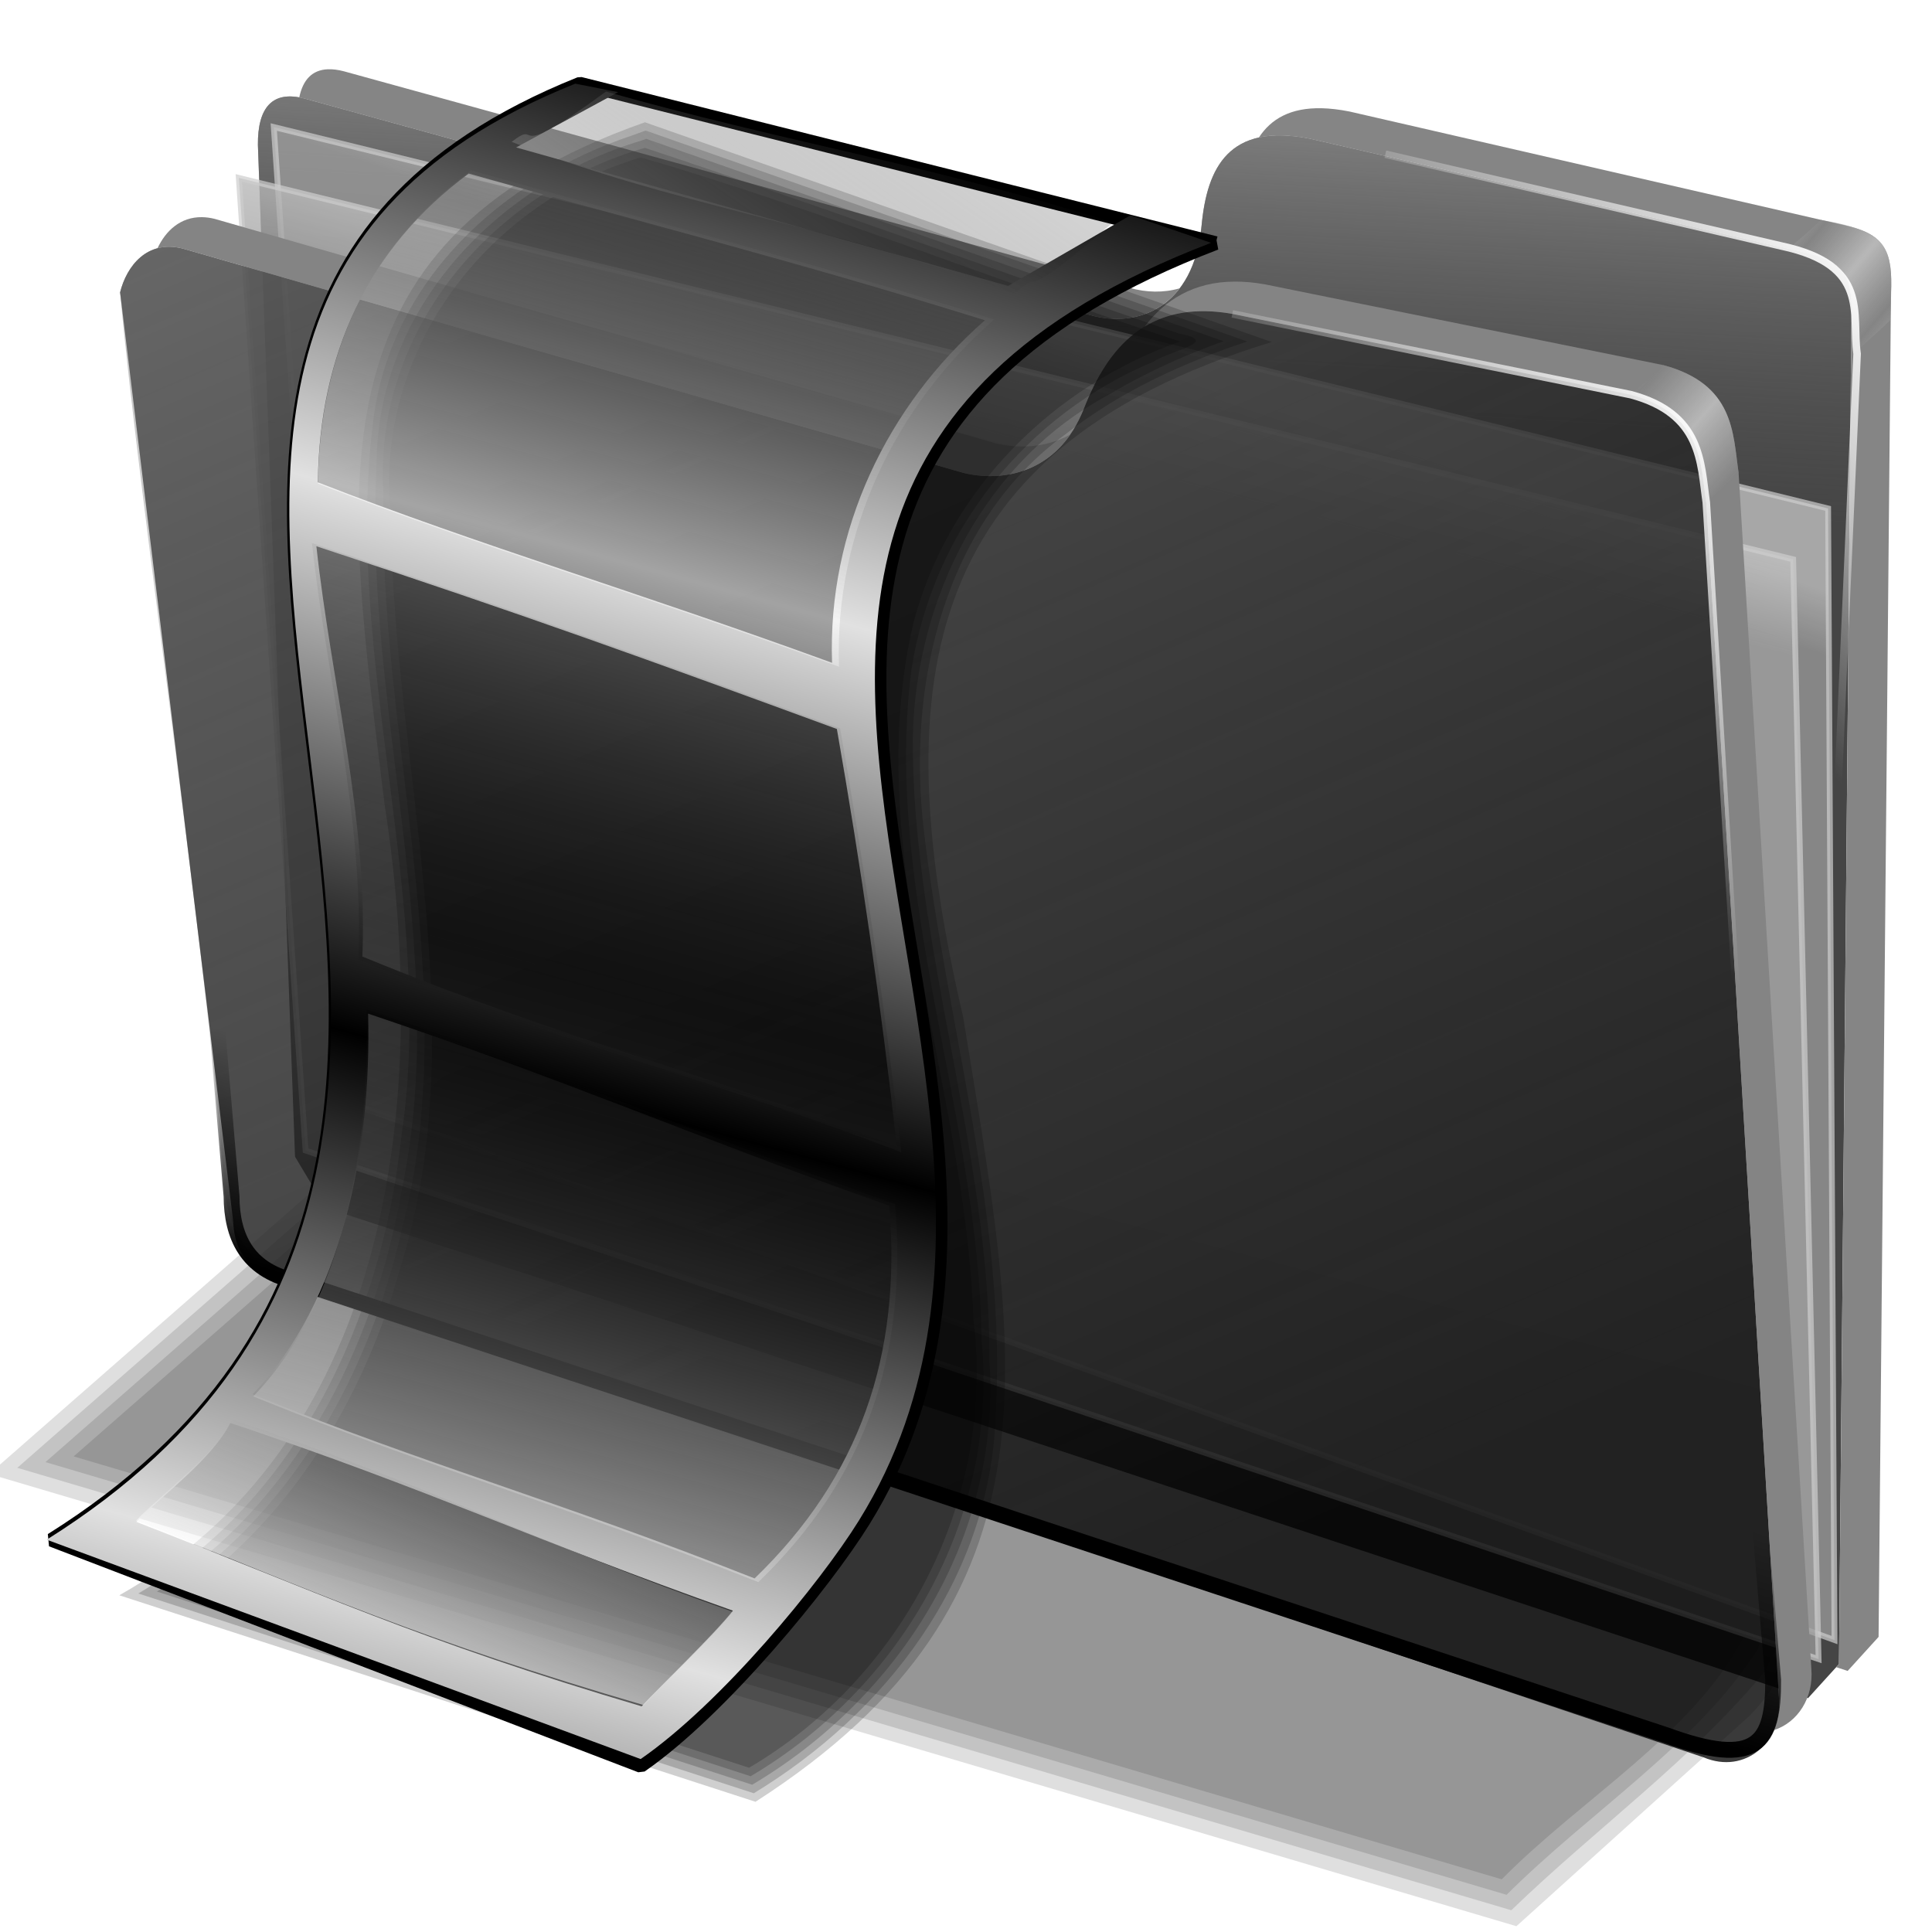 <?xml version="1.0" encoding="UTF-8" standalone="no"?>
<!-- Created with Inkscape (http://www.inkscape.org/) -->

<svg
   xmlns:dc="http://purl.org/dc/elements/1.1/"
   xmlns:cc="http://creativecommons.org/ns#"
   xmlns:rdf="http://www.w3.org/1999/02/22-rdf-syntax-ns#"
   xmlns:svg="http://www.w3.org/2000/svg"
   xmlns="http://www.w3.org/2000/svg"
   xmlns:xlink="http://www.w3.org/1999/xlink"
   xmlns:sodipodi="http://sodipodi.sourceforge.net/DTD/sodipodi-0.dtd"
   xmlns:inkscape="http://www.inkscape.org/namespaces/inkscape"
   id="svg2"
   inkscape:version="0.92.5 (2060ec1f9f, 2020-04-08)"
   width="256"
   height="256"
   viewBox="0 0 256 256"
   sodipodi:docname="folder-videos.svg"
   version="1.1">
  <defs
     id="defs6">
    <linearGradient
       id="linearGradient4668">
      <stop
         id="stop4670"
         stop-color="#e1e1e1"
         stop-opacity="1" />
      <stop
         offset="1"
         id="stop4672"
         stop-color="#000000"
         stop-opacity="1" />
    </linearGradient>
    <linearGradient
       id="linearGradient4527">
      <stop
         id="stop4529"
         stop-color="#ffffff"
         stop-opacity="1" />
      <stop
         offset="1"
         id="stop4531"
         stop-color="#000000"
         stop-opacity="0.263" />
    </linearGradient>
    <linearGradient
       id="linearGradient3578">
      <stop
         id="stop16" />
      <stop
         id="stop18"
         stop-color="#fffcfc"
         offset="1" />
    </linearGradient>
    <linearGradient
       inkscape:collect="always"
       xlink:href="#linearGradient4527"
       id="linearGradient3207"
       gradientUnits="userSpaceOnUse"
       gradientTransform="matrix(1.72,0,0,1.72,-67.278,-10.468)"
       spreadMethod="reflect"
       x1="231.26"
       y1="101.65"
       x2="222.33"
       y2="75.842" />
    <linearGradient
       inkscape:collect="always"
       xlink:href="#linearGradient4527"
       id="linearGradient3203"
       gradientUnits="userSpaceOnUse"
       gradientTransform="matrix(1.72,0,0,1.72,-67.757,-10.468)"
       spreadMethod="reflect"
       x1="211.18"
       y1="62.899"
       x2="203.79"
       y2="29.563" />
    <linearGradient
       id="linearGradient2835-3">
      <stop
         id="stop2837"
         stop-color="#bbbbbb"
         stop-opacity="0.51" />
      <stop
         offset="1"
         id="stop2839"
         stop-color="#000000"
         stop-opacity="0.427" />
    </linearGradient>
    <linearGradient
       y2="50.16"
       x2="217.01"
       y1="80.57"
       x1="235.95"
       spreadMethod="reflect"
       gradientTransform="matrix(-2.027,-0.091,-0.076,2.069,538.085,-70.742)"
       gradientUnits="userSpaceOnUse"
       id="linearGradient5152"
       xlink:href="#linearGradient4527"
       inkscape:collect="always" />
    <linearGradient
       y2="29.563"
       x2="203.79"
       y1="62.899"
       x1="211.18"
       spreadMethod="reflect"
       gradientTransform="matrix(-2.03,-0.091,-0.076,2.072,509.136,-41.867)"
       gradientUnits="userSpaceOnUse"
       id="linearGradient5157"
       xlink:href="#linearGradient4527"
       inkscape:collect="always" />
    <linearGradient
       y2="29.563"
       x2="203.79"
       y1="62.899"
       x1="211.18"
       spreadMethod="reflect"
       gradientTransform="matrix(-2.027,-0.091,-0.076,2.069,510.402,-24.397)"
       gradientUnits="userSpaceOnUse"
       id="linearGradient5160"
       xlink:href="#linearGradient4527"
       inkscape:collect="always" />
    <linearGradient
       y2="29.563"
       x2="203.79"
       y1="62.899"
       x1="211.18"
       spreadMethod="reflect"
       gradientTransform="matrix(-1.999,-0.089,-0.075,2.041,418.465,-23.447)"
       gradientUnits="userSpaceOnUse"
       id="linearGradient5163"
       xlink:href="#linearGradient2835-3"
       inkscape:collect="always" />
    <linearGradient
       y2="29.563"
       x2="203.79"
       y1="62.899"
       x1="211.18"
       spreadMethod="reflect"
       gradientTransform="matrix(-1.999,-0.089,-0.075,2.041,504.698,-22.866)"
       gradientUnits="userSpaceOnUse"
       id="linearGradient5166"
       xlink:href="#linearGradient4668"
       inkscape:collect="always" />
    <linearGradient
       id="linearGradient858"
       inkscape:collect="always">
      <stop
         id="stop854"
         offset="0"
         style="stop-color:#ffffff;stop-opacity:1;" />
      <stop
         id="stop856"
         offset="1"
         style="stop-color:#ffffff;stop-opacity:0;" />
    </linearGradient>
    <linearGradient
       id="linearGradient855"
       inkscape:collect="always">
      <stop
         id="stop851"
         offset="0"
         style="stop-color:#000000;stop-opacity:1" />
      <stop
         id="stop853"
         offset="1"
         style="stop-color:#000000;stop-opacity:0" />
    </linearGradient>
    <linearGradient
       id="linearGradient4223"
       inkscape:collect="always">
      <stop
         stop-opacity="0.803"
         stop-color="#bebebe"
         id="stop4225" />
      <stop
         stop-opacity="0.732"
         stop-color="#9f9f9f"
         id="stop4227"
         offset="1" />
    </linearGradient>
    <linearGradient
       id="linearGradient4211"
       inkscape:collect="always">
      <stop
         stop-opacity="0.634"
         stop-color="#9f9f9f"
         id="stop4213" />
      <stop
         stop-opacity="0"
         stop-color="#696969"
         id="stop4215"
         offset="1" />
    </linearGradient>
    <linearGradient
       id="linearGradient4171"
       inkscape:collect="always">
      <stop
         stop-opacity="0.623"
         stop-color="#848484"
         id="stop4173" />
      <stop
         stop-opacity="0.698"
         stop-color="#cdcdcd"
         id="stop4175"
         offset="1" />
    </linearGradient>
    <linearGradient
       id="linearGradient4142"
       inkscape:collect="always">
      <stop
         stop-opacity="0.519"
         stop-color="#909090"
         id="stop4144" />
      <stop
         stop-opacity="0"
         stop-color="#696969"
         id="stop4146"
         offset="1" />
    </linearGradient>
    <linearGradient
       gradientTransform="matrix(0.771,0,0,0.771,-74.829,-32.994)"
       gradientUnits="userSpaceOnUse"
       y2="324.36"
       x2="278.75"
       y1="63.25"
       x1="165.74"
       id="linearGradient4148"
       xlink:href="#linearGradient4142"
       inkscape:collect="always" />
    <linearGradient
       gradientTransform="matrix(0.771,0,0,0.771,-74.829,-32.994)"
       spreadMethod="reflect"
       gradientUnits="userSpaceOnUse"
       y2="114.16"
       x2="387.93"
       y1="106.85"
       x1="379.78"
       id="linearGradient4177"
       xlink:href="#linearGradient4171"
       inkscape:collect="always" />
    <linearGradient
       gradientTransform="matrix(0.771,0,0,0.771,-54.166,-53.329)"
       y2="114.16"
       x2="387.93"
       y1="108.46"
       x1="381.27"
       spreadMethod="reflect"
       gradientUnits="userSpaceOnUse"
       id="linearGradient4207"
       xlink:href="#linearGradient4171"
       inkscape:collect="always" />
    <linearGradient
       gradientTransform="matrix(0.771,0,0,0.771,-74.829,-32.994)"
       gradientUnits="userSpaceOnUse"
       y2="125.1"
       x2="281.1"
       y1="61.711"
       x1="284.7"
       id="linearGradient4217"
       xlink:href="#linearGradient4211"
       inkscape:collect="always" />
    <linearGradient
       gradientTransform="matrix(0.771,0,0,0.771,-74.829,-32.994)"
       gradientUnits="userSpaceOnUse"
       y2="103.09"
       x2="255.7"
       y1="93.26"
       x1="259.02"
       id="linearGradient4229"
       xlink:href="#linearGradient4223"
       inkscape:collect="always" />
    <linearGradient
       gradientTransform="matrix(0.771,0,0,0.771,-74.829,-32.994)"
       gradientUnits="userSpaceOnUse"
       y2="117.29"
       x2="258.99"
       y1="102.54"
       x1="262.84"
       id="linearGradient4237"
       xlink:href="#linearGradient4223"
       inkscape:collect="always" />
    <filter
       height="1.033"
       y="-0.017"
       width="1.019"
       x="-0.009"
       id="filter890"
       style="color-interpolation-filters:sRGB"
       inkscape:collect="always">
      <feGaussianBlur
         id="feGaussianBlur892"
         stdDeviation="0.912"
         inkscape:collect="always" />
    </filter>
    <linearGradient
       gradientUnits="userSpaceOnUse"
       y2="166.74"
       x2="120.799"
       y1="193.78"
       x1="111.982"
       id="linearGradient857"
       xlink:href="#linearGradient855"
       inkscape:collect="always"
       gradientTransform="translate(5.993,1.568)" />
    <linearGradient
       gradientUnits="userSpaceOnUse"
       y2="86.098"
       x2="185.756"
       y1="54.649"
       x1="221.879"
       id="linearGradient860"
       xlink:href="#linearGradient858"
       inkscape:collect="always"
       gradientTransform="translate(5.993,1.568)" />
    <linearGradient
       gradientTransform="translate(25.979,-18.124)"
       y2="86.098"
       x2="185.756"
       y1="54.649"
       x1="221.879"
       gradientUnits="userSpaceOnUse"
       id="linearGradient864"
       xlink:href="#linearGradient858"
       inkscape:collect="always" />
    <filter
       inkscape:collect="always"
       style="color-interpolation-filters:sRGB"
       id="filter928"
       x="-0.015"
       width="1.029"
       y="-0.01"
       height="1.02">
      <feGaussianBlur
         inkscape:collect="always"
         stdDeviation="0.914"
         id="feGaussianBlur930" />
    </filter>
  </defs>
  <sodipodi:namedview
     pagecolor="#ff0000"
     bordercolor="#666666"
     borderopacity="1"
     objecttolerance="10"
     gridtolerance="10"
     guidetolerance="10"
     inkscape:pageopacity="0"
     inkscape:pageshadow="2"
     inkscape:window-width="1920"
     inkscape:window-height="1056"
     id="namedview4"
     showgrid="false"
     inkscape:snap-global="false"
     inkscape:zoom="3.4023438"
     inkscape:cx="128"
     inkscape:cy="128"
     inkscape:window-x="0"
     inkscape:window-y="0"
     inkscape:window-maximized="1"
     inkscape:current-layer="svg2" />
  <g
     id="g888"
     style="fill:#000000;fill-opacity:0.128;filter:url(#filter890)"
     transform="matrix(1.027,0,0,0.879,268.041,50.062)">
    <path
       transform="matrix(0.771,0,0,0.771,-337.336,-64.706)"
       sodipodi:nodetypes="ccccccc"
       inkscape:connector-curvature="0"
       id="path4150"
       d="m 177.778,215.833 -80.556,82.407 255.556,88.426 38.75,-40.871 c 4.258,-4.694 8.46,-13.445 8.353,-19.275 L 396.296,282.5 Z"
       style="fill:#000000;fill-opacity:0.128;fill-rule:evenodd;stroke:none;stroke-width:1;stroke-linecap:butt;stroke-linejoin:miter;stroke-opacity:1" />
    <path
       inkscape:connector-curvature="0"
       id="path866"
       d="m -258.764,164.311 c 64.255,22.232 128.509,44.465 192.764,66.697 10.705,-12.112 23.27,-22.698 32.627,-35.883 4.915,-9.972 -0.001,-21.201 0.335,-31.664 1.366,-7.805 -3.024,-10.975 -10.29,-11.828 -52.134,-15.904 -104.268,-31.809 -156.402,-47.713 -19.678,20.13 -39.355,40.26 -59.033,60.391 z"
       style="fill:#000000;fill-opacity:0.128;fill-rule:evenodd;stroke:none;stroke-width:0.771;stroke-linecap:butt;stroke-linejoin:miter;stroke-opacity:1" />
    <path
       inkscape:connector-curvature="0"
       id="path872"
       d="m -255.127,163.451 c 62.839,21.743 125.677,43.486 188.516,65.229 10.662,-12.456 24.483,-22.557 32.463,-37.084 2.693,-10.924 -1.823,-22.004 -0.961,-33.021 -3.239,-6.392 -11.866,-4.613 -17.481,-7.675 -48.854,-14.903 -97.708,-29.806 -146.562,-44.709 -18.658,19.087 -37.316,38.174 -55.975,57.262 z"
       style="fill:#000000;fill-opacity:0.128;fill-rule:evenodd;stroke:none;stroke-width:0.771;stroke-linecap:butt;stroke-linejoin:miter;stroke-opacity:1" />
    <path
       inkscape:connector-curvature="0"
       id="path878"
       d="m -251.49,162.592 c 61.417,21.251 122.835,42.503 184.252,63.754 10.443,-12.378 24.92,-21.976 31.529,-37.156 1.394,-10.184 -1.707,-20.397 -1.752,-30.529 -5.315,-5.07 -13.441,-3.587 -19.716,-7.07 -47.133,-14.377 -94.265,-28.754 -141.398,-43.131 -17.639,18.044 -35.277,36.089 -52.916,54.133 z"
       style="fill:#000000;fill-opacity:0.128;fill-rule:evenodd;stroke:none;stroke-width:0.771;stroke-linecap:butt;stroke-linejoin:miter;stroke-opacity:1" />
  </g>
  <g
     id="g927"
     transform="translate(1.176,0.294)">
    <path
       sodipodi:nodetypes="ccccsccccccc"
       inkscape:connector-curvature="0"
       id="path4198"
       d="M 37.917,152.975 32.997,18.91 c -0.041,-4.962 1.926,-7.258 6.15,-6.15 L 143.283,41.459 c 6.264,1.793 13.727,-0.976 14.759,-11.89 0.721,-7.626 3.6,-13.619 14.349,-11.48 l 66.007,15.169 c 4.942,1.165 6.026,3.428 5.74,9.02 l -1.64,177.933 -4.1,4.51 -196.444,-65.008 z"
       style="fill:#000000;fill-opacity:0.73;fill-rule:evenodd;stroke:none;stroke-width:0.771;stroke-linecap:butt;stroke-linejoin:miter;stroke-opacity:1" />
    <path
       d="M 37.917,152.975 32.997,18.91 c -0.041,-4.962 1.926,-7.258 6.15,-6.15 L 143.283,41.459 c 6.264,1.793 13.727,-0.976 14.759,-11.89 0.721,-7.626 3.6,-13.619 14.349,-11.48 l 66.007,15.169 c 4.942,1.165 6.026,3.428 5.74,9.02 l -1.64,177.933 -4.1,4.51 -196.444,-65.008 z"
       id="path4209"
       inkscape:connector-curvature="0"
       sodipodi:nodetypes="ccccsccccccc"
       style="fill:url(#linearGradient4217);fill-opacity:1;fill-rule:evenodd;stroke:none;stroke-width:0.771;stroke-linecap:butt;stroke-linejoin:miter;stroke-opacity:1" />
    <path
       sodipodi:nodetypes="ccccc"
       d="M 35.101,16.538 241.061,67.08 241.903,217.022 43.946,145.421 Z"
       id="path4221"
       inkscape:connector-curvature="0"
       style="fill:url(#linearGradient4229);fill-opacity:1;fill-rule:evenodd;stroke:#cecece;stroke-width:0.771;stroke-linecap:butt;stroke-linejoin:miter;stroke-opacity:0.705" />
    <path
       inkscape:connector-curvature="0"
       id="path4219"
       d="M 30.468,23.277 236.428,73.819 239.797,219.549 39.313,152.16 Z"
       style="fill:url(#linearGradient4237);fill-opacity:1;fill-rule:evenodd;stroke:#cecece;stroke-width:0.771;stroke-linecap:butt;stroke-linejoin:miter;stroke-opacity:0.705" />
    <path
       sodipodi:nodetypes="cccscccccccc"
       inkscape:connector-curvature="0"
       id="path4138"
       d="m 14.738,38.445 c 0.872,-3.5 3.572,-6.963 8.237,-5.816 L 126.428,62.353 c 4.996,1.261 12.612,0.256 16.058,-8.564 3.09,-7.909 8.381,-14.475 19.626,-12.489 l 52.812,10.705 c 9.445,2.536 9.224,9.003 9.991,14.274 l 9.635,158.436 c 0.501,5.737 -4.432,10.184 -9.991,7.85 L 36.862,169.405 c -3.794,-1.202 -6.891,-2.387 -7.137,-7.85 z"
       style="fill:#000000;fill-opacity:0.77;fill-rule:evenodd;stroke:none;stroke-width:0.771;stroke-linecap:butt;stroke-linejoin:miter;stroke-opacity:1" />
    <path
       d="m 14.738,38.445 c 0.872,-3.5 3.572,-6.963 8.237,-5.816 L 126.428,62.353 c 4.996,1.261 12.612,0.256 16.058,-8.564 3.09,-7.909 8.381,-14.475 19.626,-12.489 l 52.812,10.705 c 9.445,2.536 9.224,9.003 9.991,14.274 l 9.635,158.436 c 0.501,5.737 -4.432,10.184 -9.991,7.85 L 37.13,170.419 c -4.722,-3.422 -8.129,-7.014 -8.633,-13.847 -2.279,-30.906 -11.103,-89.012 -13.76,-118.126 z"
       id="path4140"
       inkscape:connector-curvature="0"
       sodipodi:nodetypes="cccsccccccsc"
       style="fill:url(#linearGradient4148);fill-opacity:1;fill-rule:evenodd;stroke:none;stroke-width:0.771;stroke-linecap:butt;stroke-linejoin:miter;stroke-opacity:1" />
    <path
       id="path4164"
       d="m 25.6,28.481 c -2.88,-0.046 -4.834,1.83 -5.906,4.126 0.96,-0.255 2.05,-0.28 3.28,0.023 L 126.428,62.353 c 4.238,1.07 10.361,0.507 14.225,-5.073 -3.319,1.839 -7.065,1.875 -9.943,1.149 L 27.258,28.704 c -0.583,-0.143 -1.135,-0.215 -1.657,-0.223 z m 136.848,8.536 c -5.478,0.022 -9.244,2.43 -11.957,5.964 2.95,-1.787 6.72,-2.547 11.622,-1.682 l 52.811,10.705 c 9.445,2.536 9.224,9.004 9.991,14.274 l 9.635,158.436 c 0.135,1.548 -0.136,2.995 -0.697,4.247 3.157,-0.993 5.319,-4.282 4.98,-8.171 L 229.198,62.353 c -0.768,-5.27 -0.547,-11.737 -9.991,-14.273 L 166.394,37.375 c -1.406,-0.248 -2.719,-0.363 -3.946,-0.358 z"
       inkscape:connector-curvature="0"
       style="fill:#848484;fill-opacity:1;fill-rule:evenodd;stroke:none;stroke-width:0.771;stroke-linecap:butt;stroke-linejoin:miter;stroke-opacity:1" />
    <path
       sodipodi:nodetypes="ccccc"
       inkscape:connector-curvature="0"
       d="m 214.924,52.005 c 9.445,2.536 9.224,9.004 9.991,14.274 1.683,-1.586 2.416,-2.091 4.283,-3.926 -0.768,-5.27 -0.547,-11.737 -9.991,-14.273 -1.848,1.763 -2.306,2.157 -4.283,3.925 z"
       id="path4169"
       style="fill:url(#linearGradient4177);fill-opacity:1;fill-rule:evenodd;stroke:none;stroke-width:0.771;stroke-linecap:butt;stroke-linejoin:miter;stroke-opacity:1" />
    <path
       id="path4200"
       d="m 42.255,8.884 c -2.061,0.087 -3.297,1.389 -3.777,3.729 0.217,0.04 0.439,0.087 0.67,0.148 L 143.283,41.459 c 4.171,1.194 8.872,0.36 11.854,-3.55 -2.136,0.618 -4.441,0.561 -6.606,-0.059 L 44.395,9.153 c -0.792,-0.208 -1.506,-0.296 -2.141,-0.269 z M 173.966,14.049 c -4.161,-0.098 -6.734,1.428 -8.335,3.881 1.809,-0.4 4.029,-0.383 6.761,0.161 l 66.008,15.169 c 4.942,1.165 6.026,3.429 5.74,9.02 l -1.641,177.932 -0.366,0.402 1.514,0.501 4.099,-4.51 1.641,-177.934 c 0.286,-5.592 -0.798,-7.854 -5.74,-9.019 L 177.639,14.482 c -1.344,-0.267 -2.564,-0.408 -3.673,-0.434 z"
       inkscape:connector-curvature="0"
       style="fill:#858585;fill-opacity:1;fill-rule:evenodd;stroke:none;stroke-width:0.771;stroke-linecap:butt;stroke-linejoin:miter;stroke-opacity:1" />
    <path
       id="path4205"
       d="m 235.887,32.631 c 9.559,2.21 8.26,3.842 8.25,14.234 1.683,-1.586 3.277,-2.892 5.144,-4.727 0.374,-9.355 0.774,-11.557 -9.171,-13.292 -1.848,1.763 -2.246,2.017 -4.223,3.784 z"
       inkscape:connector-curvature="0"
       sodipodi:nodetypes="ccccc"
       style="fill:url(#linearGradient4207);fill-opacity:1;fill-rule:evenodd;stroke:none;stroke-width:0.771;stroke-linecap:butt;stroke-linejoin:miter;stroke-opacity:1" />
    <path
       style="fill:none;fill-opacity:1;stroke:url(#linearGradient857);stroke-width:2.1;stroke-linecap:butt;stroke-linejoin:miter;stroke-miterlimit:4;stroke-dasharray:none;stroke-opacity:1"
       d="m 231.72,197.903 2.057,24.395 c 0.029,8.346 -2.087,11.738 -14.108,7.348 L 37.736,169.394 c -6.229,-1.476 -8.207,-5.92 -8.23,-11.169 L 27.449,134.124"
       id="path858"
       inkscape:connector-curvature="0"
       sodipodi:nodetypes="cccccc" />
    <path
       style="fill:none;fill-opacity:1;fill-rule:evenodd;stroke:url(#linearGradient860);stroke-width:1;stroke-linecap:butt;stroke-linejoin:miter;stroke-miterlimit:4;stroke-dasharray:none;stroke-opacity:1"
       sodipodi:nodetypes="cccc"
       inkscape:connector-curvature="0"
       id="path851"
       d="m 162.112,41.3 52.812,10.705 c 9.445,2.536 9.224,9.003 9.991,14.274 l 4.07,66.933" />
    <path
       d="m 182.392,20.138 52.518,12.175 c 11.796,2.536 9.224,9.003 9.991,14.274 l -2.984,67.815"
       id="path862"
       inkscape:connector-curvature="0"
       sodipodi:nodetypes="cccc"
       style="fill:none;fill-opacity:1;fill-rule:evenodd;stroke:url(#linearGradient864);stroke-width:1;stroke-linecap:butt;stroke-linejoin:miter;stroke-miterlimit:4;stroke-dasharray:none;stroke-opacity:1" />
  </g>
  <g
     id="g912"
     transform="translate(26.452,-6.172)">
    <path
       sodipodi:nodetypes="ccccccccccccccccccc"
       id="path2861"
       d="M 134.647,38.388 50.397,17.265 C 39.353,21.695 31.35,27.17 25.628,33.467 19.907,39.764 16.467,46.883 14.55,54.602 c -1.917,7.719 -2.313,16.037 -1.945,24.732 0.367,8.695 1.498,17.767 2.631,26.994 1.133,9.227 2.269,18.608 2.649,27.921 0.38,9.313 0.003,18.558 -1.89,27.512 -1.893,8.954 -5.302,17.618 -10.986,25.768 -5.685,8.15 -13.645,15.788 -24.64,22.689 l 78.077,29.94 c 10.681,-7.39 24.365,-24.156 29.532,-32.483 5.167,-8.328 7.989,-17.035 9.291,-25.942 1.302,-8.907 1.084,-18.015 0.17,-27.145 -0.914,-9.129 -2.523,-18.28 -4.003,-27.274 -1.48,-8.994 -2.831,-17.83 -3.229,-26.33 -0.397,-8.5 0.159,-16.664 2.494,-24.313 2.335,-7.649 6.448,-14.783 13.164,-21.223 6.716,-6.44 16.036,-12.186 28.783,-17.06 z"
       inkscape:connector-curvature="0"
       stroke-miterlimit="4"
       style="fill:none;stroke:#000000;stroke-width:1.819;stroke-linecap:round;stroke-linejoin:bevel;stroke-miterlimit:4;stroke-dasharray:none;stroke-dashoffset:0;stroke-opacity:1" />
    <g
       style="fill:#000000;fill-opacity:0.19;filter:url(#filter928)"
       transform="matrix(1.023,0.091,0,1.029,159.54,10.022)"
       id="g926">
      <path
         d="M -17.077,41.814 -98.275,20.696 c -44.618,19.529 -38.633,50.832 -33.74,90.68 6.366,40.327 -0.44,83.023 -34.344,105.021 l 82.406,19.304 c 41.006,-29.838 33.996,-60.404 26.914,-103.348 -9.66,-40.524 -6.977,-72.201 39.962,-90.54 z"
         id="path899"
         sodipodi:nodetypes="ccccccc"
         inkscape:connector-curvature="0"
         style="fill:#000000;fill-opacity:0.19;stroke:none;stroke-width:0.918" />
      <path
         style="fill:#000000;fill-opacity:0.19;stroke:none;stroke-width:0.918"
         d="m -99.9,22.523 c -16.862,7.083 -31.642,21.549 -33.643,40.408 -3.718,30.36 8.26,60.551 3.732,91.046 -2.528,24.013 -13.608,48.18 -34.086,61.97 26.574,6.225 53.148,12.449 79.723,18.674 17,-11.758 30.622,-30.208 31.333,-51.523 1.452,-25.033 -6.296,-49.482 -9.286,-74.223 -2.33,-19.124 2.821,-40.216 18.281,-52.791 6.958,-6.035 15.123,-10.523 23.592,-14.061 C -46.232,35.267 -72.21,28.51 -98.188,21.754 l -0.912,0.41 z"
         id="path905"
         inkscape:connector-curvature="0" />
      <path
         style="fill:#000000;fill-opacity:0.19;stroke:none;stroke-width:0.918"
         d="m -98.689,23.076 c -18.492,7.114 -34.483,24.6 -34.348,45.205 -1.721,30.873 9.706,61.749 3.272,92.627 -3.609,21.111 -14.086,41.839 -31.721,54.576 25.701,6.02 51.402,12.039 77.104,18.059 18.776,-12.726 32.313,-34.351 30.719,-57.475 0.149,-26.656 -10.001,-52.394 -9.923,-79.13 0.377,-18.433 9.547,-36.686 25.43,-46.492 4.662,-3.208 9.673,-5.883 14.837,-8.187 C -48.247,35.777 -73.173,29.294 -98.1,22.811 Z"
         id="path909"
         inkscape:connector-curvature="0" />
      <path
         style="fill:#000000;fill-opacity:0.19;stroke:none;stroke-width:0.918"
         d="m -98.279,23.988 c -19.122,7.108 -35.105,25.999 -33.883,47.225 -0.704,31.604 10.492,63.453 2.398,94.839 -4.181,18.863 -13.943,37.003 -29.401,48.948 24.861,5.822 49.721,11.645 74.582,17.467 19.075,-12.863 32.21,-35.511 29.904,-58.889 -0.299,-28.713 -12.786,-56.521 -9.078,-85.418 2.763,-18.249 14.962,-34.226 31.364,-42.467 1.924,-1.553 9.088,-3.358 3.215,-3.923 C -52.206,35.908 -75.28,29.525 -98.279,23.988 Z"
         id="path913"
         inkscape:connector-curvature="0" />
      <path
         style="fill:#000000;fill-opacity:0.19;stroke:none;stroke-width:0.918"
         d="m -98.799,25.258 c -19.513,7.455 -34.607,27.525 -32.395,48.924 0.235,32.106 11.002,64.924 1.284,96.625 -4.521,16.736 -13.522,32.597 -27.022,43.687 24.049,5.633 48.098,11.266 72.146,16.898 19.584,-13.188 32.024,-36.874 29.043,-60.475 -0.95,-29.696 -14.742,-59.211 -7.699,-89.051 4.633,-17.494 18.077,-31.839 34.478,-39.068 -23.315,-5.548 -46.518,-12.83 -69.836,-17.541 z"
         id="path917"
         inkscape:connector-curvature="0" />
    </g>
    <path
       sodipodi:nodetypes="csccssccccscscccccccccccccccccccccccccccccc"
       inkscape:connector-curvature="0"
       id="path1939"
       d="m 49.777,17.255 c -11.044,4.43 -19.04,9.887 -24.762,16.184 -5.721,6.297 -9.149,13.408 -11.066,21.127 -1.917,7.719 -2.305,16.041 -1.938,24.736 0.367,8.695 1.496,17.785 2.629,27.012 1.133,9.227 2.255,18.605 2.635,27.918 0.38,9.313 0.002,18.534 -1.891,27.488 -1.893,8.954 -5.294,17.613 -10.979,25.764 -5.685,8.15 -13.673,15.804 -24.668,22.705 l 78.701,29.067 c 10.681,-7.39 23.753,-23.276 28.92,-31.604 5.167,-8.328 7.985,-17.046 9.287,-25.953 1.302,-8.907 1.095,-18.021 0.182,-27.15 -0.914,-9.129 -2.506,-18.268 -3.986,-27.262 -1.48,-8.994 -2.847,-17.824 -3.244,-26.324 -0.397,-8.5 0.142,-16.687 2.477,-24.336 2.335,-7.649 6.458,-14.781 13.174,-21.221 6.716,-6.44 16.03,-12.185 28.777,-17.059 l -10.668,-3.656 -16.23,9.363 -65.186,-18.346 13.512,-7.328 z m -14.125,11.912 C 59.164,35.819 78.581,40.657 104.056,48.608 91.094,59.944 83.186,76.405 83.8,93.999 57.761,84.498 37.09,78.44 15.669,70.085 15.851,53.043 22.338,39.027 35.652,29.167 Z m -20.182,49.385 c 28.153,9.28 44.49,15.233 68.969,24.215 3.205,18.322 5.807,36.22 7.941,55.312 C 67.028,148.285 49.047,144.243 21.566,132.915 22.296,114.688 17.438,96.603 15.47,78.552 Z m 6.852,61.932 c 26.376,8.842 42.864,16.182 69.07,25.461 1.61,19.868 -3.908,35.903 -17.855,49.377 C 47.149,204.891 30.367,200.405 7.011,190.915 18.885,178.637 22.799,158.483 22.322,140.483 Z M 4.084,194.723 c 26.757,8.969 39.99,15.459 66.574,24.871 -2.551,3.242 -9.642,10.018 -12.088,12.675 -29.455,-8.702 -43.45,-15.341 -66.954,-24.44 3.802,-3.863 9.919,-8.246 12.468,-13.106 z"
       style="fill:url(#linearGradient5166);fill-opacity:1;stroke:none;stroke-width:0.893" />
    <path
       id="path2849"
       d="M 105.286,48.493 C 92.145,59.986 84.099,76.671 84.721,94.508 58.321,84.877 37.394,78.723 15.677,70.252 15.861,52.975 22.441,38.747 35.939,28.75 c 23.837,6.744 43.52,11.682 69.347,19.743 z"
       sodipodi:nodetypes="ccccc"
       inkscape:connector-curvature="0"
       style="opacity:0.602;fill:url(#linearGradient5160);fill-opacity:1;stroke:none;stroke-width:0.893" />
    <path
       id="path2853"
       d="m 84.874,102.693 c 3.254,18.6 5.924,36.783 8.09,56.165 -25.738,-9.943 -44.021,-14.051 -71.919,-25.551 0.741,-18.504 -4.164,-36.851 -6.161,-55.176 28.58,9.421 45.139,15.443 69.99,24.562 z"
       sodipodi:nodetypes="ccccc"
       inkscape:connector-curvature="0"
       style="opacity:0.454;fill:url(#linearGradient5157);fill-opacity:1;stroke:none;stroke-width:0.893" />
    <g
       transform="matrix(-1.179,-0.053,-0.044,1.203,430.361,-19.71)"
       id="g3383">
      <path
         id="path2857"
         d="m 280.633,166.513 c -2.007,16.66 2.246,30.372 13.805,42.236 22.997,-7.786 37.076,-10.814 57.439,-17.922 -9.815,-10.78 -12.079,-28.004 -11.104,-43.134 -22.937,6.449 -37.335,11.996 -60.14,18.819 z"
         sodipodi:nodetypes="ccccc"
         inkscape:connector-curvature="0"
         style="opacity:0.612;fill:url(#linearGradient3203);fill-opacity:1;stroke:none" />
    </g>
    <path
       sodipodi:nodetypes="ccccc"
       d="m 121.011,35.642 c -13.142,11.493 -8.783,5.662 -13.014,9.441 C 81.597,35.451 63.061,33.441 41.344,24.971 c 4.192,-3.256 -1.006,3.329 12.492,-6.668 23.837,6.744 41.348,9.278 67.175,17.339 z"
       id="path3379"
       inkscape:connector-curvature="0"
       style="opacity:0.602;fill:url(#linearGradient5152);fill-opacity:1;stroke:none;stroke-width:0.893" />
    <g
       transform="matrix(-1.179,-0.053,-0.044,1.203,406.608,36.293)"
       id="g3386">
      <path
         sodipodi:nodetypes="ccccc"
         d="m 278.826,164.766 c 2.06,2.784 7.615,8.414 9.604,10.709 24.707,-5.906 37.512,-10.862 57.708,-17.783 -3.1,-3.345 -8.385,-7.463 -10.393,-11.589 -22.937,6.449 -34.114,11.84 -56.919,18.663 z"
         id="path3388"
         inkscape:connector-curvature="0"
         style="opacity:0.612;fill:url(#linearGradient3207);fill-opacity:1;stroke:none" />
    </g>
  </g>
  <g
     font-size="7.5"
     font-variant="normal"
     letter-spacing="0"
     font-stretch="normal"
     font-weight="bold"
     line-height="125%"
     word-spacing="0"
     font-style="normal"
     transform="translate(68.541,-43.114)"
     id="text4330"
     style="font-style:normal;font-variant:normal;font-weight:bold;font-stretch:normal;font-size:7.5px;line-height:125%;font-family:STIX;letter-spacing:0;word-spacing:0;fill:#000000;fill-opacity:1;stroke:none;stroke-width:1;stroke-linecap:butt;stroke-linejoin:miter;stroke-opacity:1">
    <path
       inkscape:connector-curvature="0"
       id="path4335"
       d="m -56.133,39.468 0,-0.188 c -0.307,0 -0.443,-0.165 -0.825,-1.073 l -1.665,-3.915 -0.21,0 -1.657,4.088 c -0.285,0.705 -0.398,0.84 -0.743,0.9 l 0,0.188 1.515,0 0,-0.188 c -0.443,-0.03 -0.608,-0.113 -0.608,-0.307 0,-0.18 0.142,-0.495 0.233,-0.728 l 0.098,-0.255 1.688,0 c 0.255,0.593 0.345,0.855 0.345,1.02 0,0.165 -0.098,0.225 -0.345,0.247 l -0.24,0.022 0,0.188 2.415,0 z m -2.288,-1.77 -1.462,0 0.705,-1.823 0.757,1.823 z" />
    <path
       inkscape:connector-curvature="0"
       id="path4337"
       d="m -55.761,34.398 0,0.188 c 0.525,0.045 0.63,0.15 0.63,0.735 l 0,3.203 c 0,0.383 -0.045,0.593 -0.292,0.69 -0.083,0.037 -0.195,0.052 -0.338,0.068 l 0,0.188 2.498,0 0,-0.188 c -0.593,-0.075 -0.652,-0.142 -0.652,-0.645 l 0,-1.44 c 0.99,-0.007 1.245,-0.03 1.567,-0.15 0.623,-0.233 0.968,-0.69 0.968,-1.29 0,-0.915 -0.765,-1.357 -2.018,-1.357 l -2.362,0 z m 1.845,0.525 c 0,-0.172 0.128,-0.263 0.375,-0.263 0.623,0 0.87,0.345 0.87,1.177 0,0.833 -0.307,1.087 -1.245,1.095 l 0,-2.01 z" />
  </g>
</svg>
